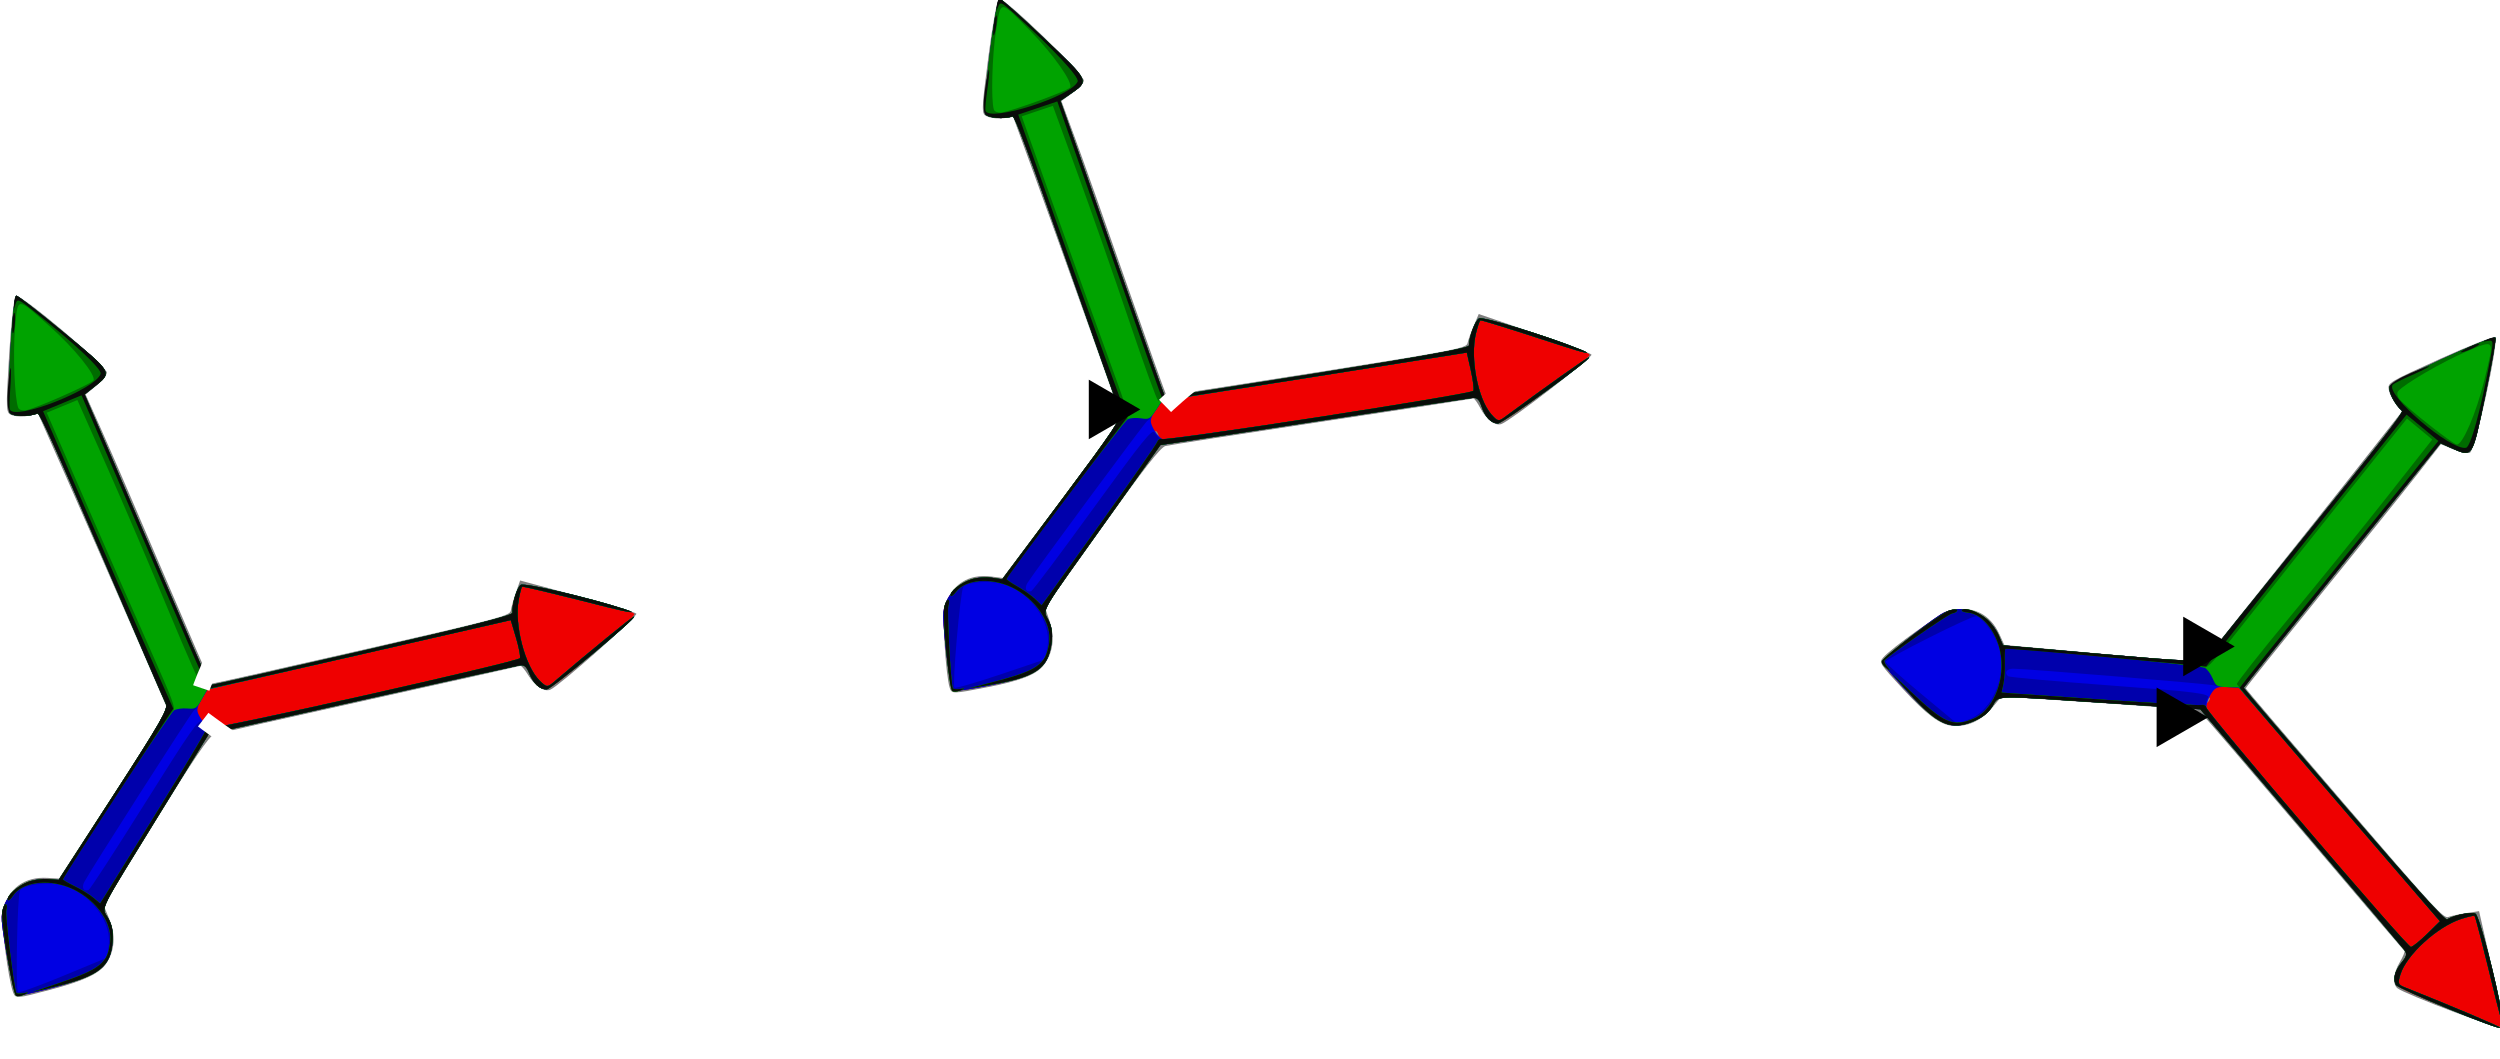 <?xml version="1.0" encoding="UTF-8" standalone="no"?>
<!-- Created with Inkscape (http://www.inkscape.org/) -->

<svg
   width="145.562mm"
   height="61.652mm"
   viewBox="0 0 145.562 61.652"
   version="1.1"
   id="svg376"
   inkscape:version="1.2.1 (9c6d41e410, 2022-07-14)"
   sodipodi:docname="header_page.svg"
   xmlns:inkscape="http://www.inkscape.org/namespaces/inkscape"
   xmlns:sodipodi="http://sodipodi.sourceforge.net/DTD/sodipodi-0.dtd"
   xmlns="http://www.w3.org/2000/svg"
   xmlns:svg="http://www.w3.org/2000/svg">
  <sodipodi:namedview
     id="namedview378"
     pagecolor="#ffffff"
     bordercolor="#000000"
     borderopacity="0.25"
     inkscape:showpageshadow="2"
     inkscape:pageopacity="0.0"
     inkscape:pagecheckerboard="0"
     inkscape:deskcolor="#d1d1d1"
     inkscape:document-units="mm"
     showgrid="false"
     inkscape:zoom="2.587745"
     inkscape:cx="379.6742"
     inkscape:cy="134.86646"
     inkscape:window-width="3840"
     inkscape:window-height="2036"
     inkscape:window-x="2148"
     inkscape:window-y="777"
     inkscape:window-maximized="1"
     inkscape:current-layer="layer1" />
  <defs
     id="defs373">
    <clipPath
       clipPathUnits="userSpaceOnUse"
       id="clipPath1293">
      <rect
         style="opacity:1;fill:#ffffff;fill-opacity:1;stroke:none;stroke-width:2;stroke-miterlimit:4;stroke-dasharray:none;stroke-dashoffset:0;stroke-opacity:0.341"
         id="rect1295"
         width="29.266"
         height="39.289"
         x="728.309"
         y="402.705" />
    </clipPath>
    <marker
       style="overflow:visible"
       id="TriangleStart"
       refX="0"
       refY="0"
       orient="auto-start-reverse"
       inkscape:stockid="TriangleStart"
       markerWidth="3"
       markerHeight="3.468"
       viewBox="0 0 5.324 6.155"
       inkscape:isstock="true"
       inkscape:collect="always"
       preserveAspectRatio="xMidYMid">
      <path
         transform="scale(0.5)"
         style="fill:context-stroke;fill-rule:evenodd;stroke:context-stroke;stroke-width:1pt"
         d="M 5.77,0 -2.88,5 V -5 Z"
         id="path135" />
    </marker>
    <marker
       style="overflow:visible"
       id="TriangleStart-0"
       refX="0"
       refY="0"
       orient="auto-start-reverse"
       inkscape:stockid="TriangleStart"
       markerWidth="3"
       markerHeight="3.468"
       viewBox="0 0 5.324 6.155"
       inkscape:isstock="true"
       inkscape:collect="always"
       preserveAspectRatio="xMidYMid">
      <path
         transform="scale(0.5)"
         style="fill:context-stroke;fill-rule:evenodd;stroke:context-stroke;stroke-width:1pt"
         d="M 5.77,0 -2.88,5 V -5 Z"
         id="path135-2" />
    </marker>
    <marker
       style="overflow:visible"
       id="TriangleStart-0-2"
       refX="0"
       refY="0"
       orient="auto-start-reverse"
       inkscape:stockid="TriangleStart"
       markerWidth="3"
       markerHeight="3.468"
       viewBox="0 0 5.324 6.155"
       inkscape:isstock="true"
       inkscape:collect="always"
       preserveAspectRatio="xMidYMid">
      <path
         transform="scale(0.5)"
         style="fill:context-stroke;fill-rule:evenodd;stroke:context-stroke;stroke-width:1pt"
         d="M 5.77,0 -2.88,5 V -5 Z"
         id="path135-2-7" />
    </marker>
    <clipPath
       id="clipPath2233">
      <path
         clip-rule="nonzero"
         d="M 0,0 H 4.98 V 6.422 H 0 Z m 0,0"
         id="path4562" />
    </clipPath>
    <clipPath
       id="clipPath7678">
      <path
         clip-rule="nonzero"
         d="M 4,0 H 4.98 V 6.422 H 4 Z m 0,0"
         id="path1674" />
    </clipPath>
    <clipPath
       id="clipPath2213">
      <path
         clip-rule="nonzero"
         d="M 0,6 H 4.98 V 6.422 H 0 Z m 0,0"
         id="path8200" />
    </clipPath>
    <clipPath
       id="clipPath1216">
      <path
         clip-rule="nonzero"
         d="m 7,3 h 4 V 8.301 H 7 Z m 0,0"
         id="path3927" />
    </clipPath>
    <clipPath
       id="clipPath1504">
      <path
         clip-rule="nonzero"
         d="m 7,3 h 4 V 8.301 H 7 Z m 0,0"
         id="path176" />
    </clipPath>
    <clipPath
       id="clipPath8355">
      <path
         clip-rule="nonzero"
         d="m 7,3 h 4 V 8.301 H 7 Z m 0,0"
         id="path4926" />
    </clipPath>
    <clipPath
       id="clipPath710">
      <path
         clip-rule="nonzero"
         d="m 6,5 h 4 v 5.602 H 6 Z m 0,0"
         id="path3159" />
    </clipPath>
  </defs>
  <g
     inkscape:label="Layer 1"
     inkscape:groupmode="layer"
     id="layer1"
     transform="translate(-32.474,-81.518)">
    <g
       id="g5948"
       transform="matrix(0.331,0,0,0.331,6.041,75.316)">
      <g
         transform="matrix(0.483,-0.2,0.2,0.483,-778.323,-13.612)"
         id="g5808-7-5-3">
        <path
           inkscape:connector-curvature="0"
           id="path5822-0-9-1"
           d="m 1381.523,999.43 c -11.906,-1.594 -12.189,-1.685 -12.166,-3.917 0.044,-4.3 5.446,-24.377 7.185,-26.706 4.744,-6.354 11.249,-7.969 18.285,-4.542 l 3.46,1.685 27.783,-19.065 27.783,-19.065 -0.548,-31.875 c -0.301,-17.531 -0.801,-42.067 -1.111,-54.524 l -0.564,-22.649 -3.111,-0.584 c -1.711,-0.321 -3.966,-1.309 -5.011,-2.194 -1.882,-1.596 -1.821,-1.771 6.644,-19.189 4.699,-9.668 9.073,-17.578 9.721,-17.578 1.862,0 19.395,33.93 18.409,35.625 -0.45,0.773 -2.754,1.998 -5.118,2.721 l -4.3,1.315 0.383,13.685 c 0.211,7.527 0.573,31.343 0.805,52.925 0.232,21.582 0.552,39.357 0.713,39.499 0.16,0.142 23.072,4.121 50.916,8.841 46.806,7.934 50.696,8.46 51.562,6.973 0.516,-0.885 2.25,-3.086 3.853,-4.891 l 2.916,-3.282 15.774,12.123 c 8.675,6.668 15.92,12.586 16.099,13.151 0.305,0.964 -33.403,12.566 -36.509,12.566 -2.238,0 -4.343,-3.058 -5.02,-7.29 -0.348,-2.178 -0.902,-3.96 -1.23,-3.96 -0.329,0 -23.372,-4.028 -51.208,-8.951 -27.836,-4.923 -51.666,-9.034 -52.955,-9.135 -1.72,-0.135 -9.514,5.012 -29.297,19.345 l -26.953,19.529 v 4.855 c 0,5.869 -2.291,10.582 -6.562,13.497 -3.4,2.321 -9.051,2.612 -20.625,1.062 z"
           style="fill:#7f7f7f" />
        <path
           inkscape:connector-curvature="0"
           id="path5820-9-2-9"
           d="m 1381.054,998.932 c -5.672,-0.778 -10.634,-1.724 -11.027,-2.102 -0.662,-0.638 2.889,-18.441 4.993,-25.032 2.408,-7.542 12.062,-11.042 19.706,-7.144 l 3.287,1.676 28.083,-19.405 c 24.062,-16.627 28.058,-19.719 27.91,-21.598 -0.095,-1.206 -0.462,-25.712 -0.815,-54.458 -0.465,-37.86 -0.934,-52.267 -1.702,-52.271 -3.155,-0.016 -8.049,-2.136 -8.547,-3.703 -0.572,-1.801 15.669,-35.67 17.101,-35.664 0.384,0.002 4.852,7.836 9.929,17.409 10.297,19.416 10.233,18.803 2.178,21.067 l -3.592,1.009 0.666,53.146 c 0.366,29.231 0.768,53.268 0.893,53.416 0.125,0.148 23.342,4.156 51.593,8.906 37.39,6.287 51.47,8.33 51.746,7.51 1.116,-3.306 4.738,-7.311 6.611,-7.311 2.361,0 31.143,21.587 31.143,23.358 0,1.472 -34.881,12.962 -36.946,12.17 -2.155,-0.827 -3.366,-3.433 -3.366,-7.24 0,-2.59 -0.424,-3.341 -2.109,-3.735 -1.16,-0.272 -25.34,-4.577 -53.734,-9.567 l -51.625,-9.073 -24.313,17.569 c -33.833,24.448 -31.261,22.216 -30.67,26.616 0.354,2.637 -0.074,4.824 -1.51,7.727 -3.959,8.002 -8.312,9.132 -25.883,6.722 z m 82.672,-63.318 c -0.299,-0.748 -0.521,-0.526 -0.566,0.566 -0.041,0.988 0.181,1.542 0.492,1.23 0.311,-0.312 0.345,-1.12 0.074,-1.797 z"
           style="fill:#ef0000" />
        <path
           inkscape:connector-curvature="0"
           id="path5818-3-2-4"
           d="m 1381.054,998.932 c -5.672,-0.778 -10.634,-1.724 -11.027,-2.102 -0.662,-0.638 2.889,-18.441 4.993,-25.032 2.408,-7.542 12.062,-11.042 19.706,-7.144 l 3.287,1.676 28.083,-19.405 c 24.062,-16.627 28.058,-19.719 27.91,-21.598 -0.095,-1.206 -0.462,-25.712 -0.815,-54.458 -0.465,-37.86 -0.934,-52.267 -1.702,-52.271 -3.155,-0.016 -8.049,-2.136 -8.547,-3.703 -0.572,-1.801 15.669,-35.67 17.101,-35.664 0.384,0.002 4.852,7.836 9.929,17.409 10.297,19.416 10.233,18.803 2.178,21.067 l -3.592,1.009 0.666,53.146 c 0.366,29.231 0.768,53.268 0.893,53.416 0.125,0.148 23.342,4.156 51.593,8.906 37.39,6.287 51.47,8.33 51.746,7.51 0.906,-2.685 4.675,-7.324 6.186,-7.615 1.426,-0.275 20.043,13.087 29.225,20.975 3.84,3.298 1.019,1.717 -5.201,-2.915 -16.085,-11.979 -23.4,-17.287 -23.826,-17.287 -0.264,0 -1.545,1.687 -2.846,3.748 -4.547,7.203 -6.484,21.263 -3.811,27.661 1.242,2.972 1.552,3.156 3.984,2.367 15.668,-5.088 33.357,-10.4 33.651,-10.105 0.776,0.776 -35.089,11.951 -36.553,11.389 -2.155,-0.827 -3.366,-3.433 -3.366,-7.24 0,-2.59 -0.424,-3.341 -2.109,-3.735 -1.16,-0.272 -25.34,-4.577 -53.734,-9.567 l -51.625,-9.073 -24.313,17.569 c -33.833,24.448 -31.261,22.216 -30.67,26.616 0.354,2.637 -0.074,4.824 -1.51,7.727 -3.959,8.002 -8.312,9.132 -25.883,6.722 z m 189.224,-42.283 c 0.236,-0.387 0.72,-3.446 1.077,-6.798 l 0.648,-6.095 -51.618,-8.741 -51.618,-8.741 -3.163,2.412 c -2.844,2.169 -3.107,2.757 -2.607,5.827 0.306,1.878 1.188,3.777 1.962,4.22 1.378,0.79 98.797,18.336 102.835,18.522 1.13,0.052 2.247,-0.222 2.483,-0.609 z"
           style="fill:#0000e3" />
        <path
           inkscape:connector-curvature="0"
           id="path5816-6-8-7"
           d="m 1381.054,998.932 c -5.672,-0.778 -10.634,-1.724 -11.027,-2.102 -0.662,-0.638 2.889,-18.441 4.993,-25.032 2.408,-7.542 12.062,-11.042 19.706,-7.144 l 3.287,1.676 28.083,-19.405 c 24.062,-16.627 28.058,-19.719 27.91,-21.598 -0.095,-1.206 -0.462,-25.712 -0.815,-54.458 -0.465,-37.86 -0.934,-52.267 -1.702,-52.271 -3.155,-0.016 -8.049,-2.136 -8.547,-3.703 -0.572,-1.801 15.669,-35.67 17.101,-35.664 0.384,0.002 4.852,7.836 9.929,17.409 10.297,19.416 10.233,18.803 2.178,21.067 l -3.592,1.009 0.666,53.146 c 0.366,29.231 0.768,53.268 0.893,53.416 0.125,0.148 23.342,4.156 51.593,8.906 37.39,6.287 51.47,8.33 51.746,7.51 0.906,-2.685 4.675,-7.324 6.186,-7.615 1.426,-0.275 20.043,13.087 29.225,20.975 3.84,3.298 1.019,1.717 -5.201,-2.915 -16.085,-11.979 -23.4,-17.287 -23.826,-17.287 -0.264,0 -1.545,1.687 -2.846,3.748 -4.547,7.203 -6.484,21.263 -3.811,27.661 1.242,2.972 1.552,3.156 3.984,2.367 15.668,-5.088 33.357,-10.4 33.651,-10.105 0.776,0.776 -35.089,11.951 -36.553,11.389 -2.155,-0.827 -3.366,-3.433 -3.366,-7.24 0,-2.59 -0.424,-3.341 -2.109,-3.735 -1.16,-0.272 -25.34,-4.577 -53.734,-9.567 l -51.625,-9.073 -24.313,17.569 c -33.833,24.448 -31.261,22.216 -30.67,26.616 0.354,2.637 -0.074,4.824 -1.51,7.727 -3.959,8.002 -8.312,9.132 -25.883,6.722 z m 23.83,-5.362 c 5.052,-8.175 0.315,-21.938 -9.226,-26.805 -4.138,-2.111 -9.505,-3.164 -11.009,-2.16 -1.381,0.922 -14.307,30.471 -13.745,31.42 0.229,0.387 7.529,0.703 16.223,0.703 h 15.806 z m 29.944,-40.058 c 23.4,-16.654 27.834,-19.478 28.079,-17.881 0.16,1.044 0.793,2.297 1.406,2.786 1.734,1.381 104.754,19.27 105.64,18.345 0.429,-0.448 1.066,-3.558 1.415,-6.91 l 0.635,-6.095 -51.618,-8.741 -51.618,-8.741 -3.164,2.413 c -1.74,1.327 -3.45,2.413 -3.8,2.413 -0.663,0 -53.283,36.728 -56.118,39.169 -1.637,1.409 -1.439,3.018 0.37,3.018 0.541,0 13.489,-8.9 28.773,-19.778 z"
           style="fill:#0000ac" />
        <path
           inkscape:connector-curvature="0"
           id="path5814-0-9-8"
           d="m 1383.398,999.054 -7.969,-1.265 8.438,0.6 c 15.629,1.112 18.836,0.19 22.321,-6.416 3.189,-6.045 0.502,-15.855 -6.067,-22.151 -5.725,-5.487 -14.035,-7.497 -18.389,-4.447 -1.146,0.803 -2.084,1.081 -2.084,0.619 0,-1.372 4.516,-3.016 8.283,-3.016 1.929,0 4.987,0.754 6.795,1.676 l 3.287,1.676 28.083,-19.405 c 24.062,-16.627 28.058,-19.719 27.91,-21.598 -0.095,-1.206 -0.462,-25.712 -0.815,-54.458 -0.465,-37.86 -0.934,-52.267 -1.702,-52.271 -3.155,-0.016 -8.049,-2.136 -8.547,-3.703 -0.572,-1.801 15.669,-35.67 17.101,-35.664 0.384,0.002 4.852,7.836 9.929,17.409 10.297,19.416 10.233,18.803 2.178,21.067 l -3.592,1.009 0.666,53.146 c 0.366,29.231 0.768,53.268 0.893,53.416 0.125,0.148 23.342,4.156 51.593,8.906 37.39,6.287 51.47,8.33 51.746,7.51 0.906,-2.685 4.675,-7.324 6.186,-7.615 1.426,-0.275 20.043,13.087 29.225,20.975 3.84,3.298 1.019,1.717 -5.201,-2.915 -16.085,-11.979 -23.4,-17.287 -23.826,-17.287 -0.264,0 -1.545,1.687 -2.846,3.748 -4.547,7.203 -6.484,21.263 -3.811,27.661 1.242,2.972 1.552,3.156 3.984,2.367 15.668,-5.088 33.357,-10.4 33.651,-10.105 0.776,0.776 -35.089,11.951 -36.553,11.389 -2.155,-0.827 -3.366,-3.433 -3.366,-7.24 0,-2.59 -0.424,-3.341 -2.109,-3.735 -1.16,-0.272 -25.34,-4.577 -53.734,-9.567 l -51.625,-9.073 -24.313,17.569 c -33.833,24.448 -31.261,22.216 -30.67,26.616 0.354,2.637 -0.074,4.824 -1.51,7.727 -3.846,7.772 -8.739,9.194 -23.539,6.844 z m 54.375,-41.533 c 13.148,-9.485 24.364,-17.818 24.923,-18.518 0.57,-0.714 1.394,-0.923 1.875,-0.477 1.389,1.289 104.521,19.135 105.382,18.235 0.429,-0.448 1.066,-3.558 1.415,-6.91 l 0.635,-6.095 -51.64,-8.744 -51.64,-8.744 -3,2.348 c -2.814,2.202 -3.167,2.261 -5.696,0.954 -1.482,-0.767 -3.45,-1.263 -4.373,-1.103 -1.69,0.293 -56.251,37.387 -56.277,38.26 -0.01,0.258 1.288,1.945 2.879,3.75 1.591,1.805 3.502,4.457 4.245,5.894 l 1.352,2.612 3.005,-2.109 c 1.653,-1.16 13.763,-9.869 26.911,-19.353 z m -67.912,39.299 c -0.781,-1.264 4.918,-25.458 6.603,-28.029 0.802,-1.225 1.696,-1.989 1.986,-1.699 0.29,0.29 8e-4,1.162 -0.643,1.938 -0.932,1.123 -7.427,24.404 -7.513,26.929 -0.012,0.351 0.927,0.821 2.088,1.044 2.109,0.406 2.109,0.406 0.055,0.534 -1.13,0.07 -2.289,-0.253 -2.576,-0.717 z"
           style="fill:#00a300" />
        <path
           inkscape:connector-curvature="0"
           id="path5812-6-7-4"
           d="m 1383.398,999.054 -7.969,-1.265 8.438,0.6 c 15.629,1.112 18.836,0.19 22.321,-6.416 3.189,-6.045 0.502,-15.855 -6.067,-22.151 -5.725,-5.487 -14.035,-7.497 -18.389,-4.447 -1.146,0.803 -2.084,1.081 -2.084,0.619 0,-1.372 4.516,-3.016 8.283,-3.016 1.929,0 4.987,0.754 6.795,1.676 l 3.287,1.676 28.083,-19.405 c 24.062,-16.627 28.058,-19.719 27.91,-21.598 -0.095,-1.206 -0.462,-25.712 -0.815,-54.458 -0.465,-37.86 -0.934,-52.267 -1.702,-52.271 -3.155,-0.016 -8.049,-2.136 -8.547,-3.703 -0.572,-1.801 15.669,-35.67 17.101,-35.664 0.384,0.002 4.852,7.836 9.929,17.409 10.297,19.416 10.233,18.803 2.178,21.067 l -3.592,1.009 0.666,53.146 c 0.366,29.231 0.768,53.268 0.893,53.416 0.125,0.148 23.342,4.156 51.593,8.906 37.39,6.287 51.47,8.33 51.746,7.51 0.906,-2.685 4.675,-7.324 6.186,-7.615 1.426,-0.275 20.043,13.087 29.225,20.975 3.84,3.298 1.019,1.717 -5.201,-2.915 -16.085,-11.979 -23.4,-17.287 -23.826,-17.287 -0.264,0 -1.545,1.687 -2.846,3.748 -4.547,7.203 -6.484,21.263 -3.811,27.661 1.242,2.972 1.552,3.156 3.984,2.367 15.668,-5.088 33.357,-10.4 33.651,-10.105 0.776,0.776 -35.089,11.951 -36.553,11.389 -2.155,-0.827 -3.366,-3.433 -3.366,-7.24 0,-2.59 -0.424,-3.341 -2.109,-3.735 -1.16,-0.272 -25.34,-4.577 -53.734,-9.567 l -51.625,-9.073 -24.313,17.569 c -33.833,24.448 -31.261,22.216 -30.67,26.616 0.354,2.637 -0.074,4.824 -1.51,7.727 -3.846,7.772 -8.739,9.194 -23.539,6.844 z m 54.375,-41.533 c 13.148,-9.485 24.364,-17.818 24.923,-18.518 0.57,-0.714 1.394,-0.923 1.875,-0.477 1.389,1.289 104.521,19.135 105.382,18.235 0.429,-0.448 1.066,-3.558 1.415,-6.91 l 0.635,-6.095 -51.881,-8.775 c -28.535,-4.826 -52.197,-8.964 -52.584,-9.195 -0.387,-0.231 -0.704,-13.157 -0.705,-28.724 -10e-4,-15.567 -0.28,-39.378 -0.619,-52.913 l -0.617,-24.609 h -5.572 -5.572 l 0.576,33.047 c 0.317,18.176 0.826,42.605 1.132,54.288 0.476,18.196 0.359,21.287 -0.817,21.562 -1.564,0.366 -55.942,37.572 -55.963,38.29 -0.01,0.258 1.288,1.945 2.879,3.75 1.591,1.805 3.502,4.457 4.245,5.894 l 1.352,2.612 3.005,-2.109 c 1.653,-1.16 13.763,-9.869 26.911,-19.353 z m 35.316,-141.985 c 1.642,-1.051 -1.76,-12.574 -6.706,-22.715 -6.52,-13.367 -5.942,-13.178 -10.953,-3.576 -3.929,7.528 -9.219,21.944 -9.219,25.121 0,0.711 0.949,1.496 2.109,1.745 3.227,0.692 23.525,0.221 24.769,-0.575 z M 1369.861,996.819 c -0.781,-1.264 4.918,-25.458 6.603,-28.029 0.802,-1.225 1.696,-1.989 1.986,-1.699 0.29,0.29 8e-4,1.162 -0.643,1.938 -0.932,1.123 -7.427,24.404 -7.513,26.929 -0.012,0.351 0.927,0.821 2.088,1.044 2.109,0.406 2.109,0.406 0.055,0.534 -1.13,0.07 -2.289,-0.253 -2.576,-0.717 z"
           style="fill:#006c00" />
        <path
           inkscape:connector-curvature="0"
           id="path5810-2-3-5"
           d="m 1383.398,999.054 -7.969,-1.265 8.438,0.6 c 15.629,1.112 18.836,0.19 22.321,-6.416 3.189,-6.045 0.502,-15.855 -6.067,-22.151 -5.725,-5.487 -14.035,-7.497 -18.389,-4.447 -1.146,0.803 -2.084,1.081 -2.084,0.619 0,-1.372 4.516,-3.016 8.283,-3.016 1.929,0 4.987,0.754 6.795,1.676 l 3.287,1.676 28.083,-19.405 c 24.062,-16.627 28.058,-19.719 27.91,-21.598 -0.095,-1.206 -0.462,-25.712 -0.815,-54.458 -0.465,-37.86 -0.934,-52.267 -1.702,-52.271 -3.167,-0.016 -8.049,-2.136 -8.55,-3.713 -0.348,-1.097 0.696,-4.245 2.712,-8.174 1.803,-3.514 3.3,-6.061 3.325,-5.659 0.025,0.401 -1.22,3.237 -2.766,6.301 -1.547,3.064 -2.812,5.964 -2.812,6.444 0,4.232 29.349,4.761 32.809,0.592 1.035,-1.247 -4.225,-12.864 -12.861,-28.403 -3.027,-5.447 -3.382,-5.77 -4.633,-4.219 -1.241,1.538 -1.269,1.502 -0.333,-0.43 0.562,-1.16 1.324,-2.108 1.692,-2.106 0.369,0.002 4.824,7.836 9.901,17.409 10.297,19.416 10.233,18.803 2.178,21.067 l -3.592,1.009 0.666,53.146 c 0.366,29.231 0.768,53.268 0.893,53.416 0.125,0.148 23.342,4.156 51.593,8.906 37.39,6.287 51.47,8.33 51.746,7.51 0.906,-2.685 4.675,-7.324 6.186,-7.615 1.426,-0.275 20.043,13.087 29.225,20.975 3.84,3.298 1.019,1.717 -5.201,-2.915 -16.085,-11.979 -23.4,-17.287 -23.826,-17.287 -0.264,0 -1.545,1.687 -2.846,3.748 -4.547,7.203 -6.484,21.263 -3.811,27.661 1.242,2.972 1.552,3.156 3.984,2.367 15.668,-5.088 33.357,-10.4 33.651,-10.105 0.776,0.776 -35.089,11.951 -36.553,11.389 -2.155,-0.827 -3.366,-3.433 -3.366,-7.24 0,-2.59 -0.424,-3.341 -2.109,-3.735 -1.16,-0.272 -25.34,-4.577 -53.734,-9.567 l -51.625,-9.073 -24.313,17.569 c -33.833,24.448 -31.261,22.216 -30.67,26.616 0.354,2.637 -0.074,4.824 -1.51,7.727 -3.846,7.772 -8.739,9.194 -23.539,6.844 z m 54.375,-41.533 c 13.148,-9.485 24.364,-17.818 24.923,-18.518 0.57,-0.714 1.394,-0.923 1.875,-0.477 1.389,1.289 104.521,19.135 105.382,18.235 0.429,-0.448 1.066,-3.558 1.415,-6.909 l 0.635,-6.094 -51.363,-8.701 c -28.25,-4.785 -51.452,-8.793 -51.561,-8.906 -0.109,-0.113 -0.508,-24.358 -0.887,-53.877 l -0.689,-53.672 h -7.002 -7.002 l 0.583,33.984 c 0.321,18.691 0.812,43.266 1.093,54.609 l 0.51,20.625 -28.145,19.219 c -15.48,10.57 -28.152,19.43 -28.16,19.688 -0.01,0.258 1.288,1.945 2.879,3.75 1.591,1.805 3.502,4.457 4.245,5.894 l 1.352,2.612 3.005,-2.109 c 1.653,-1.16 13.763,-9.869 26.911,-19.353 z m -67.912,39.299 c -0.781,-1.264 4.918,-25.458 6.603,-28.029 0.802,-1.225 1.696,-1.989 1.986,-1.699 0.29,0.29 8e-4,1.162 -0.643,1.938 -0.932,1.123 -7.427,24.404 -7.513,26.929 -0.012,0.351 0.927,0.821 2.088,1.044 2.109,0.406 2.109,0.406 0.055,0.534 -1.13,0.07 -2.289,-0.253 -2.576,-0.717 z m 85.439,-209.612 c 0.858,-1.798 1.726,-3.103 1.929,-2.9 0.429,0.429 -2.417,6.169 -3.059,6.169 -0.236,0 0.272,-1.471 1.13,-3.269 z"
           style="fill:#090c09" />
      </g>
    </g>
    <g
       id="g5938"
       transform="matrix(0.317,0.085,-0.085,0.317,79.993,59.991)">
      <g
         transform="matrix(0.475,0.218,-0.218,0.475,-203.388,-644.37)"
         id="g5808-7-5-3-5">
        <path
           inkscape:connector-curvature="0"
           id="path5822-0-9-1-8"
           d="m 1381.523,999.43 c -11.906,-1.594 -12.189,-1.685 -12.166,-3.917 0.044,-4.3 5.446,-24.377 7.185,-26.706 4.744,-6.354 11.249,-7.969 18.285,-4.542 l 3.46,1.685 27.783,-19.065 27.783,-19.065 -0.548,-31.875 c -0.301,-17.531 -0.801,-42.067 -1.111,-54.524 l -0.564,-22.649 -3.111,-0.584 c -1.711,-0.321 -3.966,-1.309 -5.011,-2.194 -1.882,-1.596 -1.821,-1.771 6.644,-19.189 4.699,-9.668 9.073,-17.578 9.721,-17.578 1.862,0 19.395,33.93 18.409,35.625 -0.45,0.773 -2.754,1.998 -5.118,2.721 l -4.3,1.315 0.383,13.685 c 0.211,7.527 0.573,31.343 0.805,52.925 0.232,21.582 0.552,39.357 0.713,39.499 0.16,0.142 23.072,4.121 50.916,8.841 46.806,7.934 50.696,8.46 51.562,6.973 0.516,-0.885 2.25,-3.086 3.853,-4.891 l 2.916,-3.282 15.774,12.123 c 8.675,6.668 15.92,12.586 16.099,13.151 0.305,0.964 -33.403,12.566 -36.509,12.566 -2.238,0 -4.343,-3.058 -5.02,-7.29 -0.348,-2.178 -0.902,-3.96 -1.23,-3.96 -0.329,0 -23.372,-4.028 -51.208,-8.951 -27.836,-4.923 -51.666,-9.034 -52.955,-9.135 -1.72,-0.135 -9.514,5.012 -29.297,19.345 l -26.953,19.529 v 4.855 c 0,5.869 -2.291,10.582 -6.562,13.497 -3.4,2.321 -9.051,2.612 -20.625,1.062 z"
           style="fill:#7f7f7f" />
        <path
           inkscape:connector-curvature="0"
           id="path5820-9-2-9-6"
           d="m 1381.054,998.932 c -5.672,-0.778 -10.634,-1.724 -11.027,-2.102 -0.662,-0.638 2.889,-18.441 4.993,-25.032 2.408,-7.542 12.062,-11.042 19.706,-7.144 l 3.287,1.676 28.083,-19.405 c 24.062,-16.627 28.058,-19.719 27.91,-21.598 -0.095,-1.206 -0.462,-25.712 -0.815,-54.458 -0.465,-37.86 -0.934,-52.267 -1.702,-52.271 -3.155,-0.016 -8.049,-2.136 -8.547,-3.703 -0.572,-1.801 15.669,-35.67 17.101,-35.664 0.384,0.002 4.852,7.836 9.929,17.409 10.297,19.416 10.233,18.803 2.178,21.067 l -3.592,1.009 0.666,53.146 c 0.366,29.231 0.768,53.268 0.893,53.416 0.125,0.148 23.342,4.156 51.593,8.906 37.39,6.287 51.47,8.33 51.746,7.51 1.116,-3.306 4.738,-7.311 6.611,-7.311 2.361,0 31.143,21.587 31.143,23.358 0,1.472 -34.881,12.962 -36.946,12.17 -2.155,-0.827 -3.366,-3.433 -3.366,-7.24 0,-2.59 -0.424,-3.341 -2.109,-3.735 -1.16,-0.272 -25.34,-4.577 -53.734,-9.567 l -51.625,-9.073 -24.313,17.569 c -33.833,24.448 -31.261,22.216 -30.67,26.616 0.354,2.637 -0.074,4.824 -1.51,7.727 -3.959,8.002 -8.312,9.132 -25.883,6.722 z m 82.672,-63.318 c -0.299,-0.748 -0.521,-0.526 -0.566,0.566 -0.041,0.988 0.181,1.542 0.492,1.23 0.311,-0.312 0.345,-1.12 0.074,-1.797 z"
           style="fill:#ef0000" />
        <path
           inkscape:connector-curvature="0"
           id="path5818-3-2-4-2"
           d="m 1381.054,998.932 c -5.672,-0.778 -10.634,-1.724 -11.027,-2.102 -0.662,-0.638 2.889,-18.441 4.993,-25.032 2.408,-7.542 12.062,-11.042 19.706,-7.144 l 3.287,1.676 28.083,-19.405 c 24.062,-16.627 28.058,-19.719 27.91,-21.598 -0.095,-1.206 -0.462,-25.712 -0.815,-54.458 -0.465,-37.86 -0.934,-52.267 -1.702,-52.271 -3.155,-0.016 -8.049,-2.136 -8.547,-3.703 -0.572,-1.801 15.669,-35.67 17.101,-35.664 0.384,0.002 4.852,7.836 9.929,17.409 10.297,19.416 10.233,18.803 2.178,21.067 l -3.592,1.009 0.666,53.146 c 0.366,29.231 0.768,53.268 0.893,53.416 0.125,0.148 23.342,4.156 51.593,8.906 37.39,6.287 51.47,8.33 51.746,7.51 0.906,-2.685 4.675,-7.324 6.186,-7.615 1.426,-0.275 20.043,13.087 29.225,20.975 3.84,3.298 1.019,1.717 -5.201,-2.915 -16.085,-11.979 -23.4,-17.287 -23.826,-17.287 -0.264,0 -1.545,1.687 -2.846,3.748 -4.547,7.203 -6.484,21.263 -3.811,27.661 1.242,2.972 1.552,3.156 3.984,2.367 15.668,-5.088 33.357,-10.4 33.651,-10.105 0.776,0.776 -35.089,11.951 -36.553,11.389 -2.155,-0.827 -3.366,-3.433 -3.366,-7.24 0,-2.59 -0.424,-3.341 -2.109,-3.735 -1.16,-0.272 -25.34,-4.577 -53.734,-9.567 l -51.625,-9.073 -24.313,17.569 c -33.833,24.448 -31.261,22.216 -30.67,26.616 0.354,2.637 -0.074,4.824 -1.51,7.727 -3.959,8.002 -8.312,9.132 -25.883,6.722 z m 189.224,-42.283 c 0.236,-0.387 0.72,-3.446 1.077,-6.798 l 0.648,-6.095 -51.618,-8.741 -51.618,-8.741 -3.163,2.412 c -2.844,2.169 -3.107,2.757 -2.607,5.827 0.306,1.878 1.188,3.777 1.962,4.22 1.378,0.79 98.797,18.336 102.835,18.522 1.13,0.052 2.247,-0.222 2.483,-0.609 z"
           style="fill:#0000e3" />
        <path
           inkscape:connector-curvature="0"
           id="path5816-6-8-7-5"
           d="m 1381.054,998.932 c -5.672,-0.778 -10.634,-1.724 -11.027,-2.102 -0.662,-0.638 2.889,-18.441 4.993,-25.032 2.408,-7.542 12.062,-11.042 19.706,-7.144 l 3.287,1.676 28.083,-19.405 c 24.062,-16.627 28.058,-19.719 27.91,-21.598 -0.095,-1.206 -0.462,-25.712 -0.815,-54.458 -0.465,-37.86 -0.934,-52.267 -1.702,-52.271 -3.155,-0.016 -8.049,-2.136 -8.547,-3.703 -0.572,-1.801 15.669,-35.67 17.101,-35.664 0.384,0.002 4.852,7.836 9.929,17.409 10.297,19.416 10.233,18.803 2.178,21.067 l -3.592,1.009 0.666,53.146 c 0.366,29.231 0.768,53.268 0.893,53.416 0.125,0.148 23.342,4.156 51.593,8.906 37.39,6.287 51.47,8.33 51.746,7.51 0.906,-2.685 4.675,-7.324 6.186,-7.615 1.426,-0.275 20.043,13.087 29.225,20.975 3.84,3.298 1.019,1.717 -5.201,-2.915 -16.085,-11.979 -23.4,-17.287 -23.826,-17.287 -0.264,0 -1.545,1.687 -2.846,3.748 -4.547,7.203 -6.484,21.263 -3.811,27.661 1.242,2.972 1.552,3.156 3.984,2.367 15.668,-5.088 33.357,-10.4 33.651,-10.105 0.776,0.776 -35.089,11.951 -36.553,11.389 -2.155,-0.827 -3.366,-3.433 -3.366,-7.24 0,-2.59 -0.424,-3.341 -2.109,-3.735 -1.16,-0.272 -25.34,-4.577 -53.734,-9.567 l -51.625,-9.073 -24.313,17.569 c -33.833,24.448 -31.261,22.216 -30.67,26.616 0.354,2.637 -0.074,4.824 -1.51,7.727 -3.959,8.002 -8.312,9.132 -25.883,6.722 z m 23.83,-5.362 c 5.052,-8.175 0.315,-21.938 -9.226,-26.805 -4.138,-2.111 -9.505,-3.164 -11.009,-2.16 -1.381,0.922 -14.307,30.471 -13.745,31.42 0.229,0.387 7.529,0.703 16.223,0.703 h 15.806 z m 29.944,-40.058 c 23.4,-16.654 27.834,-19.478 28.079,-17.881 0.16,1.044 0.793,2.297 1.406,2.786 1.734,1.381 104.754,19.27 105.64,18.345 0.429,-0.448 1.066,-3.558 1.415,-6.91 l 0.635,-6.095 -51.618,-8.741 -51.618,-8.741 -3.164,2.413 c -1.74,1.327 -3.45,2.413 -3.8,2.413 -0.663,0 -53.283,36.728 -56.118,39.169 -1.637,1.409 -1.439,3.018 0.37,3.018 0.541,0 13.489,-8.9 28.773,-19.778 z"
           style="fill:#0000ac" />
        <path
           inkscape:connector-curvature="0"
           id="path5814-0-9-8-1"
           d="m 1383.398,999.054 -7.969,-1.265 8.438,0.6 c 15.629,1.112 18.836,0.19 22.321,-6.416 3.189,-6.045 0.502,-15.855 -6.067,-22.151 -5.725,-5.487 -14.035,-7.497 -18.389,-4.447 -1.146,0.803 -2.084,1.081 -2.084,0.619 0,-1.372 4.516,-3.016 8.283,-3.016 1.929,0 4.987,0.754 6.795,1.676 l 3.287,1.676 28.083,-19.405 c 24.062,-16.627 28.058,-19.719 27.91,-21.598 -0.095,-1.206 -0.462,-25.712 -0.815,-54.458 -0.465,-37.86 -0.934,-52.267 -1.702,-52.271 -3.155,-0.016 -8.049,-2.136 -8.547,-3.703 -0.572,-1.801 15.669,-35.67 17.101,-35.664 0.384,0.002 4.852,7.836 9.929,17.409 10.297,19.416 10.233,18.803 2.178,21.067 l -3.592,1.009 0.666,53.146 c 0.366,29.231 0.768,53.268 0.893,53.416 0.125,0.148 23.342,4.156 51.593,8.906 37.39,6.287 51.47,8.33 51.746,7.51 0.906,-2.685 4.675,-7.324 6.186,-7.615 1.426,-0.275 20.043,13.087 29.225,20.975 3.84,3.298 1.019,1.717 -5.201,-2.915 -16.085,-11.979 -23.4,-17.287 -23.826,-17.287 -0.264,0 -1.545,1.687 -2.846,3.748 -4.547,7.203 -6.484,21.263 -3.811,27.661 1.242,2.972 1.552,3.156 3.984,2.367 15.668,-5.088 33.357,-10.4 33.651,-10.105 0.776,0.776 -35.089,11.951 -36.553,11.389 -2.155,-0.827 -3.366,-3.433 -3.366,-7.24 0,-2.59 -0.424,-3.341 -2.109,-3.735 -1.16,-0.272 -25.34,-4.577 -53.734,-9.567 l -51.625,-9.073 -24.313,17.569 c -33.833,24.448 -31.261,22.216 -30.67,26.616 0.354,2.637 -0.074,4.824 -1.51,7.727 -3.846,7.772 -8.739,9.194 -23.539,6.844 z m 54.375,-41.533 c 13.148,-9.485 24.364,-17.818 24.923,-18.518 0.57,-0.714 1.394,-0.923 1.875,-0.477 1.389,1.289 104.521,19.135 105.382,18.235 0.429,-0.448 1.066,-3.558 1.415,-6.91 l 0.635,-6.095 -51.64,-8.744 -51.64,-8.744 -3,2.348 c -2.814,2.202 -3.167,2.261 -5.696,0.954 -1.482,-0.767 -3.45,-1.263 -4.373,-1.103 -1.69,0.293 -56.251,37.387 -56.277,38.26 -0.01,0.258 1.288,1.945 2.879,3.75 1.591,1.805 3.502,4.457 4.245,5.894 l 1.352,2.612 3.005,-2.109 c 1.653,-1.16 13.763,-9.869 26.911,-19.353 z m -67.912,39.299 c -0.781,-1.264 4.918,-25.458 6.603,-28.029 0.802,-1.225 1.696,-1.989 1.986,-1.699 0.29,0.29 8e-4,1.162 -0.643,1.938 -0.932,1.123 -7.427,24.404 -7.513,26.929 -0.012,0.351 0.927,0.821 2.088,1.044 2.109,0.406 2.109,0.406 0.055,0.534 -1.13,0.07 -2.289,-0.253 -2.576,-0.717 z"
           style="fill:#00a300" />
        <path
           inkscape:connector-curvature="0"
           id="path5812-6-7-4-3"
           d="m 1383.398,999.054 -7.969,-1.265 8.438,0.6 c 15.629,1.112 18.836,0.19 22.321,-6.416 3.189,-6.045 0.502,-15.855 -6.067,-22.151 -5.725,-5.487 -14.035,-7.497 -18.389,-4.447 -1.146,0.803 -2.084,1.081 -2.084,0.619 0,-1.372 4.516,-3.016 8.283,-3.016 1.929,0 4.987,0.754 6.795,1.676 l 3.287,1.676 28.083,-19.405 c 24.062,-16.627 28.058,-19.719 27.91,-21.598 -0.095,-1.206 -0.462,-25.712 -0.815,-54.458 -0.465,-37.86 -0.934,-52.267 -1.702,-52.271 -3.155,-0.016 -8.049,-2.136 -8.547,-3.703 -0.572,-1.801 15.669,-35.67 17.101,-35.664 0.384,0.002 4.852,7.836 9.929,17.409 10.297,19.416 10.233,18.803 2.178,21.067 l -3.592,1.009 0.666,53.146 c 0.366,29.231 0.768,53.268 0.893,53.416 0.125,0.148 23.342,4.156 51.593,8.906 37.39,6.287 51.47,8.33 51.746,7.51 0.906,-2.685 4.675,-7.324 6.186,-7.615 1.426,-0.275 20.043,13.087 29.225,20.975 3.84,3.298 1.019,1.717 -5.201,-2.915 -16.085,-11.979 -23.4,-17.287 -23.826,-17.287 -0.264,0 -1.545,1.687 -2.846,3.748 -4.547,7.203 -6.484,21.263 -3.811,27.661 1.242,2.972 1.552,3.156 3.984,2.367 15.668,-5.088 33.357,-10.4 33.651,-10.105 0.776,0.776 -35.089,11.951 -36.553,11.389 -2.155,-0.827 -3.366,-3.433 -3.366,-7.24 0,-2.59 -0.424,-3.341 -2.109,-3.735 -1.16,-0.272 -25.34,-4.577 -53.734,-9.567 l -51.625,-9.073 -24.313,17.569 c -33.833,24.448 -31.261,22.216 -30.67,26.616 0.354,2.637 -0.074,4.824 -1.51,7.727 -3.846,7.772 -8.739,9.194 -23.539,6.844 z m 54.375,-41.533 c 13.148,-9.485 24.364,-17.818 24.923,-18.518 0.57,-0.714 1.394,-0.923 1.875,-0.477 1.389,1.289 104.521,19.135 105.382,18.235 0.429,-0.448 1.066,-3.558 1.415,-6.91 l 0.635,-6.095 -51.881,-8.775 c -28.535,-4.826 -52.197,-8.964 -52.584,-9.195 -0.387,-0.231 -0.704,-13.157 -0.705,-28.724 -10e-4,-15.567 -0.28,-39.378 -0.619,-52.913 l -0.617,-24.609 h -5.572 -5.572 l 0.576,33.047 c 0.317,18.176 0.826,42.605 1.132,54.288 0.476,18.196 0.359,21.287 -0.817,21.562 -1.564,0.366 -55.942,37.572 -55.963,38.29 -0.01,0.258 1.288,1.945 2.879,3.75 1.591,1.805 3.502,4.457 4.245,5.894 l 1.352,2.612 3.005,-2.109 c 1.653,-1.16 13.763,-9.869 26.911,-19.353 z m 35.316,-141.985 c 1.642,-1.051 -1.76,-12.574 -6.706,-22.715 -6.52,-13.367 -5.942,-13.178 -10.953,-3.576 -3.929,7.528 -9.219,21.944 -9.219,25.121 0,0.711 0.949,1.496 2.109,1.745 3.227,0.692 23.525,0.221 24.769,-0.575 z M 1369.861,996.819 c -0.781,-1.264 4.918,-25.458 6.603,-28.029 0.802,-1.225 1.696,-1.989 1.986,-1.699 0.29,0.29 8e-4,1.162 -0.643,1.938 -0.932,1.123 -7.427,24.404 -7.513,26.929 -0.012,0.351 0.927,0.821 2.088,1.044 2.109,0.406 2.109,0.406 0.055,0.534 -1.13,0.07 -2.289,-0.253 -2.576,-0.717 z"
           style="fill:#006c00" />
        <path
           inkscape:connector-curvature="0"
           id="path5810-2-3-5-9"
           d="m 1383.398,999.054 -7.969,-1.265 8.438,0.6 c 15.629,1.112 18.836,0.19 22.321,-6.416 3.189,-6.045 0.502,-15.855 -6.067,-22.151 -5.725,-5.487 -14.035,-7.497 -18.389,-4.447 -1.146,0.803 -2.084,1.081 -2.084,0.619 0,-1.372 4.516,-3.016 8.283,-3.016 1.929,0 4.987,0.754 6.795,1.676 l 3.287,1.676 28.083,-19.405 c 24.062,-16.627 28.058,-19.719 27.91,-21.598 -0.095,-1.206 -0.462,-25.712 -0.815,-54.458 -0.465,-37.86 -0.934,-52.267 -1.702,-52.271 -3.167,-0.016 -8.049,-2.136 -8.55,-3.713 -0.348,-1.097 0.696,-4.245 2.712,-8.174 1.803,-3.514 3.3,-6.061 3.325,-5.659 0.025,0.401 -1.22,3.237 -2.766,6.301 -1.547,3.064 -2.812,5.964 -2.812,6.444 0,4.232 29.349,4.761 32.809,0.592 1.035,-1.247 -4.225,-12.864 -12.861,-28.403 -3.027,-5.447 -3.382,-5.77 -4.633,-4.219 -1.241,1.538 -1.269,1.502 -0.333,-0.43 0.562,-1.16 1.324,-2.108 1.692,-2.106 0.369,0.002 4.824,7.836 9.901,17.409 10.297,19.416 10.233,18.803 2.178,21.067 l -3.592,1.009 0.666,53.146 c 0.366,29.231 0.768,53.268 0.893,53.416 0.125,0.148 23.342,4.156 51.593,8.906 37.39,6.287 51.47,8.33 51.746,7.51 0.906,-2.685 4.675,-7.324 6.186,-7.615 1.426,-0.275 20.043,13.087 29.225,20.975 3.84,3.298 1.019,1.717 -5.201,-2.915 -16.085,-11.979 -23.4,-17.287 -23.826,-17.287 -0.264,0 -1.545,1.687 -2.846,3.748 -4.547,7.203 -6.484,21.263 -3.811,27.661 1.242,2.972 1.552,3.156 3.984,2.367 15.668,-5.088 33.357,-10.4 33.651,-10.105 0.776,0.776 -35.089,11.951 -36.553,11.389 -2.155,-0.827 -3.366,-3.433 -3.366,-7.24 0,-2.59 -0.424,-3.341 -2.109,-3.735 -1.16,-0.272 -25.34,-4.577 -53.734,-9.567 l -51.625,-9.073 -24.313,17.569 c -33.833,24.448 -31.261,22.216 -30.67,26.616 0.354,2.637 -0.074,4.824 -1.51,7.727 -3.846,7.772 -8.739,9.194 -23.539,6.844 z m 54.375,-41.533 c 13.148,-9.485 24.364,-17.818 24.923,-18.518 0.57,-0.714 1.394,-0.923 1.875,-0.477 1.389,1.289 104.521,19.135 105.382,18.235 0.429,-0.448 1.066,-3.558 1.415,-6.909 l 0.635,-6.094 -51.363,-8.701 c -28.25,-4.785 -51.452,-8.793 -51.561,-8.906 -0.109,-0.113 -0.508,-24.358 -0.887,-53.877 l -0.689,-53.672 h -7.002 -7.002 l 0.583,33.984 c 0.321,18.691 0.812,43.266 1.093,54.609 l 0.51,20.625 -28.145,19.219 c -15.48,10.57 -28.152,19.43 -28.16,19.688 -0.01,0.258 1.288,1.945 2.879,3.75 1.591,1.805 3.502,4.457 4.245,5.894 l 1.352,2.612 3.005,-2.109 c 1.653,-1.16 13.763,-9.869 26.911,-19.353 z m -67.912,39.299 c -0.781,-1.264 4.918,-25.458 6.603,-28.029 0.802,-1.225 1.696,-1.989 1.986,-1.699 0.29,0.29 8e-4,1.162 -0.643,1.938 -0.932,1.123 -7.427,24.404 -7.513,26.929 -0.012,0.351 0.927,0.821 2.088,1.044 2.109,0.406 2.109,0.406 0.055,0.534 -1.13,0.07 -2.289,-0.253 -2.576,-0.717 z m 85.439,-209.612 c 0.858,-1.798 1.726,-3.103 1.929,-2.9 0.429,0.429 -2.417,6.169 -3.059,6.169 -0.236,0 0.272,-1.471 1.13,-3.269 z"
           style="fill:#090c09" />
      </g>
    </g>
    <g
       id="g5938-1"
       transform="matrix(0.239,-0.225,0.225,0.239,4.212,142.962)">
      <g
         transform="matrix(0.475,0.218,-0.218,0.475,-203.388,-644.37)"
         id="g5808-7-5-3-5-5">
        <path
           inkscape:connector-curvature="0"
           id="path5822-0-9-1-8-5"
           d="m 1381.523,999.43 c -11.906,-1.594 -12.189,-1.685 -12.166,-3.917 0.044,-4.3 5.446,-24.377 7.185,-26.706 4.744,-6.354 11.249,-7.969 18.285,-4.542 l 3.46,1.685 27.783,-19.065 27.783,-19.065 -0.548,-31.875 c -0.301,-17.531 -0.801,-42.067 -1.111,-54.524 l -0.564,-22.649 -3.111,-0.584 c -1.711,-0.321 -3.966,-1.309 -5.011,-2.194 -1.882,-1.596 -1.821,-1.771 6.644,-19.189 4.699,-9.668 9.073,-17.578 9.721,-17.578 1.862,0 19.395,33.93 18.409,35.625 -0.45,0.773 -2.754,1.998 -5.118,2.721 l -4.3,1.315 0.383,13.685 c 0.211,7.527 0.573,31.343 0.805,52.925 0.232,21.582 0.552,39.357 0.713,39.499 0.16,0.142 23.072,4.121 50.916,8.841 46.806,7.934 50.696,8.46 51.562,6.973 0.516,-0.885 2.25,-3.086 3.853,-4.891 l 2.916,-3.282 15.774,12.123 c 8.675,6.668 15.92,12.586 16.099,13.151 0.305,0.964 -33.403,12.566 -36.509,12.566 -2.238,0 -4.343,-3.058 -5.02,-7.29 -0.348,-2.178 -0.902,-3.96 -1.23,-3.96 -0.329,0 -23.372,-4.028 -51.208,-8.951 -27.836,-4.923 -51.666,-9.034 -52.955,-9.135 -1.72,-0.135 -9.514,5.012 -29.297,19.345 l -26.953,19.529 v 4.855 c 0,5.869 -2.291,10.582 -6.562,13.497 -3.4,2.321 -9.051,2.612 -20.625,1.062 z"
           style="fill:#7f7f7f" />
        <path
           inkscape:connector-curvature="0"
           id="path5820-9-2-9-6-4"
           d="m 1381.054,998.932 c -5.672,-0.778 -10.634,-1.724 -11.027,-2.102 -0.662,-0.638 2.889,-18.441 4.993,-25.032 2.408,-7.542 12.062,-11.042 19.706,-7.144 l 3.287,1.676 28.083,-19.405 c 24.062,-16.627 28.058,-19.719 27.91,-21.598 -0.095,-1.206 -0.462,-25.712 -0.815,-54.458 -0.465,-37.86 -0.934,-52.267 -1.702,-52.271 -3.155,-0.016 -8.049,-2.136 -8.547,-3.703 -0.572,-1.801 15.669,-35.67 17.101,-35.664 0.384,0.002 4.852,7.836 9.929,17.409 10.297,19.416 10.233,18.803 2.178,21.067 l -3.592,1.009 0.666,53.146 c 0.366,29.231 0.768,53.268 0.893,53.416 0.125,0.148 23.342,4.156 51.593,8.906 37.39,6.287 51.47,8.33 51.746,7.51 1.116,-3.306 4.738,-7.311 6.611,-7.311 2.361,0 31.143,21.587 31.143,23.358 0,1.472 -34.881,12.962 -36.946,12.17 -2.155,-0.827 -3.366,-3.433 -3.366,-7.24 0,-2.59 -0.424,-3.341 -2.109,-3.735 -1.16,-0.272 -25.34,-4.577 -53.734,-9.567 l -51.625,-9.073 -24.313,17.569 c -33.833,24.448 -31.261,22.216 -30.67,26.616 0.354,2.637 -0.074,4.824 -1.51,7.727 -3.959,8.002 -8.312,9.132 -25.883,6.722 z m 82.672,-63.318 c -0.299,-0.748 -0.521,-0.526 -0.566,0.566 -0.041,0.988 0.181,1.542 0.492,1.23 0.311,-0.312 0.345,-1.12 0.074,-1.797 z"
           style="fill:#ef0000" />
        <path
           inkscape:connector-curvature="0"
           id="path5818-3-2-4-2-9"
           d="m 1381.054,998.932 c -5.672,-0.778 -10.634,-1.724 -11.027,-2.102 -0.662,-0.638 2.889,-18.441 4.993,-25.032 2.408,-7.542 12.062,-11.042 19.706,-7.144 l 3.287,1.676 28.083,-19.405 c 24.062,-16.627 28.058,-19.719 27.91,-21.598 -0.095,-1.206 -0.462,-25.712 -0.815,-54.458 -0.465,-37.86 -0.934,-52.267 -1.702,-52.271 -3.155,-0.016 -8.049,-2.136 -8.547,-3.703 -0.572,-1.801 15.669,-35.67 17.101,-35.664 0.384,0.002 4.852,7.836 9.929,17.409 10.297,19.416 10.233,18.803 2.178,21.067 l -3.592,1.009 0.666,53.146 c 0.366,29.231 0.768,53.268 0.893,53.416 0.125,0.148 23.342,4.156 51.593,8.906 37.39,6.287 51.47,8.33 51.746,7.51 0.906,-2.685 4.675,-7.324 6.186,-7.615 1.426,-0.275 20.043,13.087 29.225,20.975 3.84,3.298 1.019,1.717 -5.201,-2.915 -16.085,-11.979 -23.4,-17.287 -23.826,-17.287 -0.264,0 -1.545,1.687 -2.846,3.748 -4.547,7.203 -6.484,21.263 -3.811,27.661 1.242,2.972 1.552,3.156 3.984,2.367 15.668,-5.088 33.357,-10.4 33.651,-10.105 0.776,0.776 -35.089,11.951 -36.553,11.389 -2.155,-0.827 -3.366,-3.433 -3.366,-7.24 0,-2.59 -0.424,-3.341 -2.109,-3.735 -1.16,-0.272 -25.34,-4.577 -53.734,-9.567 l -51.625,-9.073 -24.313,17.569 c -33.833,24.448 -31.261,22.216 -30.67,26.616 0.354,2.637 -0.074,4.824 -1.51,7.727 -3.959,8.002 -8.312,9.132 -25.883,6.722 z m 189.224,-42.283 c 0.236,-0.387 0.72,-3.446 1.077,-6.798 l 0.648,-6.095 -51.618,-8.741 -51.618,-8.741 -3.163,2.412 c -2.844,2.169 -3.107,2.757 -2.607,5.827 0.306,1.878 1.188,3.777 1.962,4.22 1.378,0.79 98.797,18.336 102.835,18.522 1.13,0.052 2.247,-0.222 2.483,-0.609 z"
           style="fill:#0000e3" />
        <path
           inkscape:connector-curvature="0"
           id="path5816-6-8-7-5-5"
           d="m 1381.054,998.932 c -5.672,-0.778 -10.634,-1.724 -11.027,-2.102 -0.662,-0.638 2.889,-18.441 4.993,-25.032 2.408,-7.542 12.062,-11.042 19.706,-7.144 l 3.287,1.676 28.083,-19.405 c 24.062,-16.627 28.058,-19.719 27.91,-21.598 -0.095,-1.206 -0.462,-25.712 -0.815,-54.458 -0.465,-37.86 -0.934,-52.267 -1.702,-52.271 -3.155,-0.016 -8.049,-2.136 -8.547,-3.703 -0.572,-1.801 15.669,-35.67 17.101,-35.664 0.384,0.002 4.852,7.836 9.929,17.409 10.297,19.416 10.233,18.803 2.178,21.067 l -3.592,1.009 0.666,53.146 c 0.366,29.231 0.768,53.268 0.893,53.416 0.125,0.148 23.342,4.156 51.593,8.906 37.39,6.287 51.47,8.33 51.746,7.51 0.906,-2.685 4.675,-7.324 6.186,-7.615 1.426,-0.275 20.043,13.087 29.225,20.975 3.84,3.298 1.019,1.717 -5.201,-2.915 -16.085,-11.979 -23.4,-17.287 -23.826,-17.287 -0.264,0 -1.545,1.687 -2.846,3.748 -4.547,7.203 -6.484,21.263 -3.811,27.661 1.242,2.972 1.552,3.156 3.984,2.367 15.668,-5.088 33.357,-10.4 33.651,-10.105 0.776,0.776 -35.089,11.951 -36.553,11.389 -2.155,-0.827 -3.366,-3.433 -3.366,-7.24 0,-2.59 -0.424,-3.341 -2.109,-3.735 -1.16,-0.272 -25.34,-4.577 -53.734,-9.567 l -51.625,-9.073 -24.313,17.569 c -33.833,24.448 -31.261,22.216 -30.67,26.616 0.354,2.637 -0.074,4.824 -1.51,7.727 -3.959,8.002 -8.312,9.132 -25.883,6.722 z m 23.83,-5.362 c 5.052,-8.175 0.315,-21.938 -9.226,-26.805 -4.138,-2.111 -9.505,-3.164 -11.009,-2.16 -1.381,0.922 -14.307,30.471 -13.745,31.42 0.229,0.387 7.529,0.703 16.223,0.703 h 15.806 z m 29.944,-40.058 c 23.4,-16.654 27.834,-19.478 28.079,-17.881 0.16,1.044 0.793,2.297 1.406,2.786 1.734,1.381 104.754,19.27 105.64,18.345 0.429,-0.448 1.066,-3.558 1.415,-6.91 l 0.635,-6.095 -51.618,-8.741 -51.618,-8.741 -3.164,2.413 c -1.74,1.327 -3.45,2.413 -3.8,2.413 -0.663,0 -53.283,36.728 -56.118,39.169 -1.637,1.409 -1.439,3.018 0.37,3.018 0.541,0 13.489,-8.9 28.773,-19.778 z"
           style="fill:#0000ac" />
        <path
           inkscape:connector-curvature="0"
           id="path5814-0-9-8-1-8"
           d="m 1383.398,999.054 -7.969,-1.265 8.438,0.6 c 15.629,1.112 18.836,0.19 22.321,-6.416 3.189,-6.045 0.502,-15.855 -6.067,-22.151 -5.725,-5.487 -14.035,-7.497 -18.389,-4.447 -1.146,0.803 -2.084,1.081 -2.084,0.619 0,-1.372 4.516,-3.016 8.283,-3.016 1.929,0 4.987,0.754 6.795,1.676 l 3.287,1.676 28.083,-19.405 c 24.062,-16.627 28.058,-19.719 27.91,-21.598 -0.095,-1.206 -0.462,-25.712 -0.815,-54.458 -0.465,-37.86 -0.934,-52.267 -1.702,-52.271 -3.155,-0.016 -8.049,-2.136 -8.547,-3.703 -0.572,-1.801 15.669,-35.67 17.101,-35.664 0.384,0.002 4.852,7.836 9.929,17.409 10.297,19.416 10.233,18.803 2.178,21.067 l -3.592,1.009 0.666,53.146 c 0.366,29.231 0.768,53.268 0.893,53.416 0.125,0.148 23.342,4.156 51.593,8.906 37.39,6.287 51.47,8.33 51.746,7.51 0.906,-2.685 4.675,-7.324 6.186,-7.615 1.426,-0.275 20.043,13.087 29.225,20.975 3.84,3.298 1.019,1.717 -5.201,-2.915 -16.085,-11.979 -23.4,-17.287 -23.826,-17.287 -0.264,0 -1.545,1.687 -2.846,3.748 -4.547,7.203 -6.484,21.263 -3.811,27.661 1.242,2.972 1.552,3.156 3.984,2.367 15.668,-5.088 33.357,-10.4 33.651,-10.105 0.776,0.776 -35.089,11.951 -36.553,11.389 -2.155,-0.827 -3.366,-3.433 -3.366,-7.24 0,-2.59 -0.424,-3.341 -2.109,-3.735 -1.16,-0.272 -25.34,-4.577 -53.734,-9.567 l -51.625,-9.073 -24.313,17.569 c -33.833,24.448 -31.261,22.216 -30.67,26.616 0.354,2.637 -0.074,4.824 -1.51,7.727 -3.846,7.772 -8.739,9.194 -23.539,6.844 z m 54.375,-41.533 c 13.148,-9.485 24.364,-17.818 24.923,-18.518 0.57,-0.714 1.394,-0.923 1.875,-0.477 1.389,1.289 104.521,19.135 105.382,18.235 0.429,-0.448 1.066,-3.558 1.415,-6.91 l 0.635,-6.095 -51.64,-8.744 -51.64,-8.744 -3,2.348 c -2.814,2.202 -3.167,2.261 -5.696,0.954 -1.482,-0.767 -3.45,-1.263 -4.373,-1.103 -1.69,0.293 -56.251,37.387 -56.277,38.26 -0.01,0.258 1.288,1.945 2.879,3.75 1.591,1.805 3.502,4.457 4.245,5.894 l 1.352,2.612 3.005,-2.109 c 1.653,-1.16 13.763,-9.869 26.911,-19.353 z m -67.912,39.299 c -0.781,-1.264 4.918,-25.458 6.603,-28.029 0.802,-1.225 1.696,-1.989 1.986,-1.699 0.29,0.29 8e-4,1.162 -0.643,1.938 -0.932,1.123 -7.427,24.404 -7.513,26.929 -0.012,0.351 0.927,0.821 2.088,1.044 2.109,0.406 2.109,0.406 0.055,0.534 -1.13,0.07 -2.289,-0.253 -2.576,-0.717 z"
           style="fill:#00a300" />
        <path
           inkscape:connector-curvature="0"
           id="path5812-6-7-4-3-2"
           d="m 1383.398,999.054 -7.969,-1.265 8.438,0.6 c 15.629,1.112 18.836,0.19 22.321,-6.416 3.189,-6.045 0.502,-15.855 -6.067,-22.151 -5.725,-5.487 -14.035,-7.497 -18.389,-4.447 -1.146,0.803 -2.084,1.081 -2.084,0.619 0,-1.372 4.516,-3.016 8.283,-3.016 1.929,0 4.987,0.754 6.795,1.676 l 3.287,1.676 28.083,-19.405 c 24.062,-16.627 28.058,-19.719 27.91,-21.598 -0.095,-1.206 -0.462,-25.712 -0.815,-54.458 -0.465,-37.86 -0.934,-52.267 -1.702,-52.271 -3.155,-0.016 -8.049,-2.136 -8.547,-3.703 -0.572,-1.801 15.669,-35.67 17.101,-35.664 0.384,0.002 4.852,7.836 9.929,17.409 10.297,19.416 10.233,18.803 2.178,21.067 l -3.592,1.009 0.666,53.146 c 0.366,29.231 0.768,53.268 0.893,53.416 0.125,0.148 23.342,4.156 51.593,8.906 37.39,6.287 51.47,8.33 51.746,7.51 0.906,-2.685 4.675,-7.324 6.186,-7.615 1.426,-0.275 20.043,13.087 29.225,20.975 3.84,3.298 1.019,1.717 -5.201,-2.915 -16.085,-11.979 -23.4,-17.287 -23.826,-17.287 -0.264,0 -1.545,1.687 -2.846,3.748 -4.547,7.203 -6.484,21.263 -3.811,27.661 1.242,2.972 1.552,3.156 3.984,2.367 15.668,-5.088 33.357,-10.4 33.651,-10.105 0.776,0.776 -35.089,11.951 -36.553,11.389 -2.155,-0.827 -3.366,-3.433 -3.366,-7.24 0,-2.59 -0.424,-3.341 -2.109,-3.735 -1.16,-0.272 -25.34,-4.577 -53.734,-9.567 l -51.625,-9.073 -24.313,17.569 c -33.833,24.448 -31.261,22.216 -30.67,26.616 0.354,2.637 -0.074,4.824 -1.51,7.727 -3.846,7.772 -8.739,9.194 -23.539,6.844 z m 54.375,-41.533 c 13.148,-9.485 24.364,-17.818 24.923,-18.518 0.57,-0.714 1.394,-0.923 1.875,-0.477 1.389,1.289 104.521,19.135 105.382,18.235 0.429,-0.448 1.066,-3.558 1.415,-6.91 l 0.635,-6.095 -51.881,-8.775 c -28.535,-4.826 -52.197,-8.964 -52.584,-9.195 -0.387,-0.231 -0.704,-13.157 -0.705,-28.724 -10e-4,-15.567 -0.28,-39.378 -0.619,-52.913 l -0.617,-24.609 h -5.572 -5.572 l 0.576,33.047 c 0.317,18.176 0.826,42.605 1.132,54.288 0.476,18.196 0.359,21.287 -0.817,21.562 -1.564,0.366 -55.942,37.572 -55.963,38.29 -0.01,0.258 1.288,1.945 2.879,3.75 1.591,1.805 3.502,4.457 4.245,5.894 l 1.352,2.612 3.005,-2.109 c 1.653,-1.16 13.763,-9.869 26.911,-19.353 z m 35.316,-141.985 c 1.642,-1.051 -1.76,-12.574 -6.706,-22.715 -6.52,-13.367 -5.942,-13.178 -10.953,-3.576 -3.929,7.528 -9.219,21.944 -9.219,25.121 0,0.711 0.949,1.496 2.109,1.745 3.227,0.692 23.525,0.221 24.769,-0.575 z M 1369.861,996.819 c -0.781,-1.264 4.918,-25.458 6.603,-28.029 0.802,-1.225 1.696,-1.989 1.986,-1.699 0.29,0.29 8e-4,1.162 -0.643,1.938 -0.932,1.123 -7.427,24.404 -7.513,26.929 -0.012,0.351 0.927,0.821 2.088,1.044 2.109,0.406 2.109,0.406 0.055,0.534 -1.13,0.07 -2.289,-0.253 -2.576,-0.717 z"
           style="fill:#006c00" />
        <path
           inkscape:connector-curvature="0"
           id="path5810-2-3-5-9-2"
           d="m 1383.398,999.054 -7.969,-1.265 8.438,0.6 c 15.629,1.112 18.836,0.19 22.321,-6.416 3.189,-6.045 0.502,-15.855 -6.067,-22.151 -5.725,-5.487 -14.035,-7.497 -18.389,-4.447 -1.146,0.803 -2.084,1.081 -2.084,0.619 0,-1.372 4.516,-3.016 8.283,-3.016 1.929,0 4.987,0.754 6.795,1.676 l 3.287,1.676 28.083,-19.405 c 24.062,-16.627 28.058,-19.719 27.91,-21.598 -0.095,-1.206 -0.462,-25.712 -0.815,-54.458 -0.465,-37.86 -0.934,-52.267 -1.702,-52.271 -3.167,-0.016 -8.049,-2.136 -8.55,-3.713 -0.348,-1.097 0.696,-4.245 2.712,-8.174 1.803,-3.514 3.3,-6.061 3.325,-5.659 0.025,0.401 -1.22,3.237 -2.766,6.301 -1.547,3.064 -2.812,5.964 -2.812,6.444 0,4.232 29.349,4.761 32.809,0.592 1.035,-1.247 -4.225,-12.864 -12.861,-28.403 -3.027,-5.447 -3.382,-5.77 -4.633,-4.219 -1.241,1.538 -1.269,1.502 -0.333,-0.43 0.562,-1.16 1.324,-2.108 1.692,-2.106 0.369,0.002 4.824,7.836 9.901,17.409 10.297,19.416 10.233,18.803 2.178,21.067 l -3.592,1.009 0.666,53.146 c 0.366,29.231 0.768,53.268 0.893,53.416 0.125,0.148 23.342,4.156 51.593,8.906 37.39,6.287 51.47,8.33 51.746,7.51 0.906,-2.685 4.675,-7.324 6.186,-7.615 1.426,-0.275 20.043,13.087 29.225,20.975 3.84,3.298 1.019,1.717 -5.201,-2.915 -16.085,-11.979 -23.4,-17.287 -23.826,-17.287 -0.264,0 -1.545,1.687 -2.846,3.748 -4.547,7.203 -6.484,21.263 -3.811,27.661 1.242,2.972 1.552,3.156 3.984,2.367 15.668,-5.088 33.357,-10.4 33.651,-10.105 0.776,0.776 -35.089,11.951 -36.553,11.389 -2.155,-0.827 -3.366,-3.433 -3.366,-7.24 0,-2.59 -0.424,-3.341 -2.109,-3.735 -1.16,-0.272 -25.34,-4.577 -53.734,-9.567 l -51.625,-9.073 -24.313,17.569 c -33.833,24.448 -31.261,22.216 -30.67,26.616 0.354,2.637 -0.074,4.824 -1.51,7.727 -3.846,7.772 -8.739,9.194 -23.539,6.844 z m 54.375,-41.533 c 13.148,-9.485 24.364,-17.818 24.923,-18.518 0.57,-0.714 1.394,-0.923 1.875,-0.477 1.389,1.289 104.521,19.135 105.382,18.235 0.429,-0.448 1.066,-3.558 1.415,-6.909 l 0.635,-6.094 -51.363,-8.701 c -28.25,-4.785 -51.452,-8.793 -51.561,-8.906 -0.109,-0.113 -0.508,-24.358 -0.887,-53.877 l -0.689,-53.672 h -7.002 -7.002 l 0.583,33.984 c 0.321,18.691 0.812,43.266 1.093,54.609 l 0.51,20.625 -28.145,19.219 c -15.48,10.57 -28.152,19.43 -28.16,19.688 -0.01,0.258 1.288,1.945 2.879,3.75 1.591,1.805 3.502,4.457 4.245,5.894 l 1.352,2.612 3.005,-2.109 c 1.653,-1.16 13.763,-9.869 26.911,-19.353 z m -67.912,39.299 c -0.781,-1.264 4.918,-25.458 6.603,-28.029 0.802,-1.225 1.696,-1.989 1.986,-1.699 0.29,0.29 8e-4,1.162 -0.643,1.938 -0.932,1.123 -7.427,24.404 -7.513,26.929 -0.012,0.351 0.927,0.821 2.088,1.044 2.109,0.406 2.109,0.406 0.055,0.534 -1.13,0.07 -2.289,-0.253 -2.576,-0.717 z m 85.439,-209.612 c 0.858,-1.798 1.726,-3.103 1.929,-2.9 0.429,0.429 -2.417,6.169 -3.059,6.169 -0.236,0 0.272,-1.471 1.13,-3.269 z"
           style="fill:#090c09" />
      </g>
    </g>
    <path
       style="fill:none;fill-opacity:1;stroke:#ffffff;stroke-width:1;stroke-miterlimit:2.6;stroke-dasharray:none;stroke-opacity:1;marker-end:url(#TriangleStart)"
       d="m 44.191,121.577 c 0,0 4.631,-13.553 18.641,-18.656 13.193,-4.805 34.036,2.437 34.036,2.437"
       id="path6004"
       sodipodi:nodetypes="csc" />
    <path
       style="fill:none;fill-opacity:1;stroke:#ffffff;stroke-width:1;stroke-miterlimit:2.6;stroke-dasharray:none;stroke-opacity:1;marker-end:url(#TriangleStart-0)"
       d="m 100.31,105.153 c 0,0 15.064,-14.811 35.46,-8.187 17.717,5.754 24.82,22.193 24.82,22.193"
       id="path6004-0"
       sodipodi:nodetypes="csc" />
    <path
       style="fill:none;fill-opacity:1;stroke:#ffffff;stroke-width:1;stroke-miterlimit:2.6;stroke-dasharray:none;stroke-opacity:1;marker-end:url(#TriangleStart-0-2)"
       d="m 44.305,123.419 c 0,0 21.875,16.773 48.219,19.055 28.379,2.459 66.518,-19.19 66.518,-19.19"
       id="path6004-0-7"
       sodipodi:nodetypes="csc" />
  </g>
</svg>
